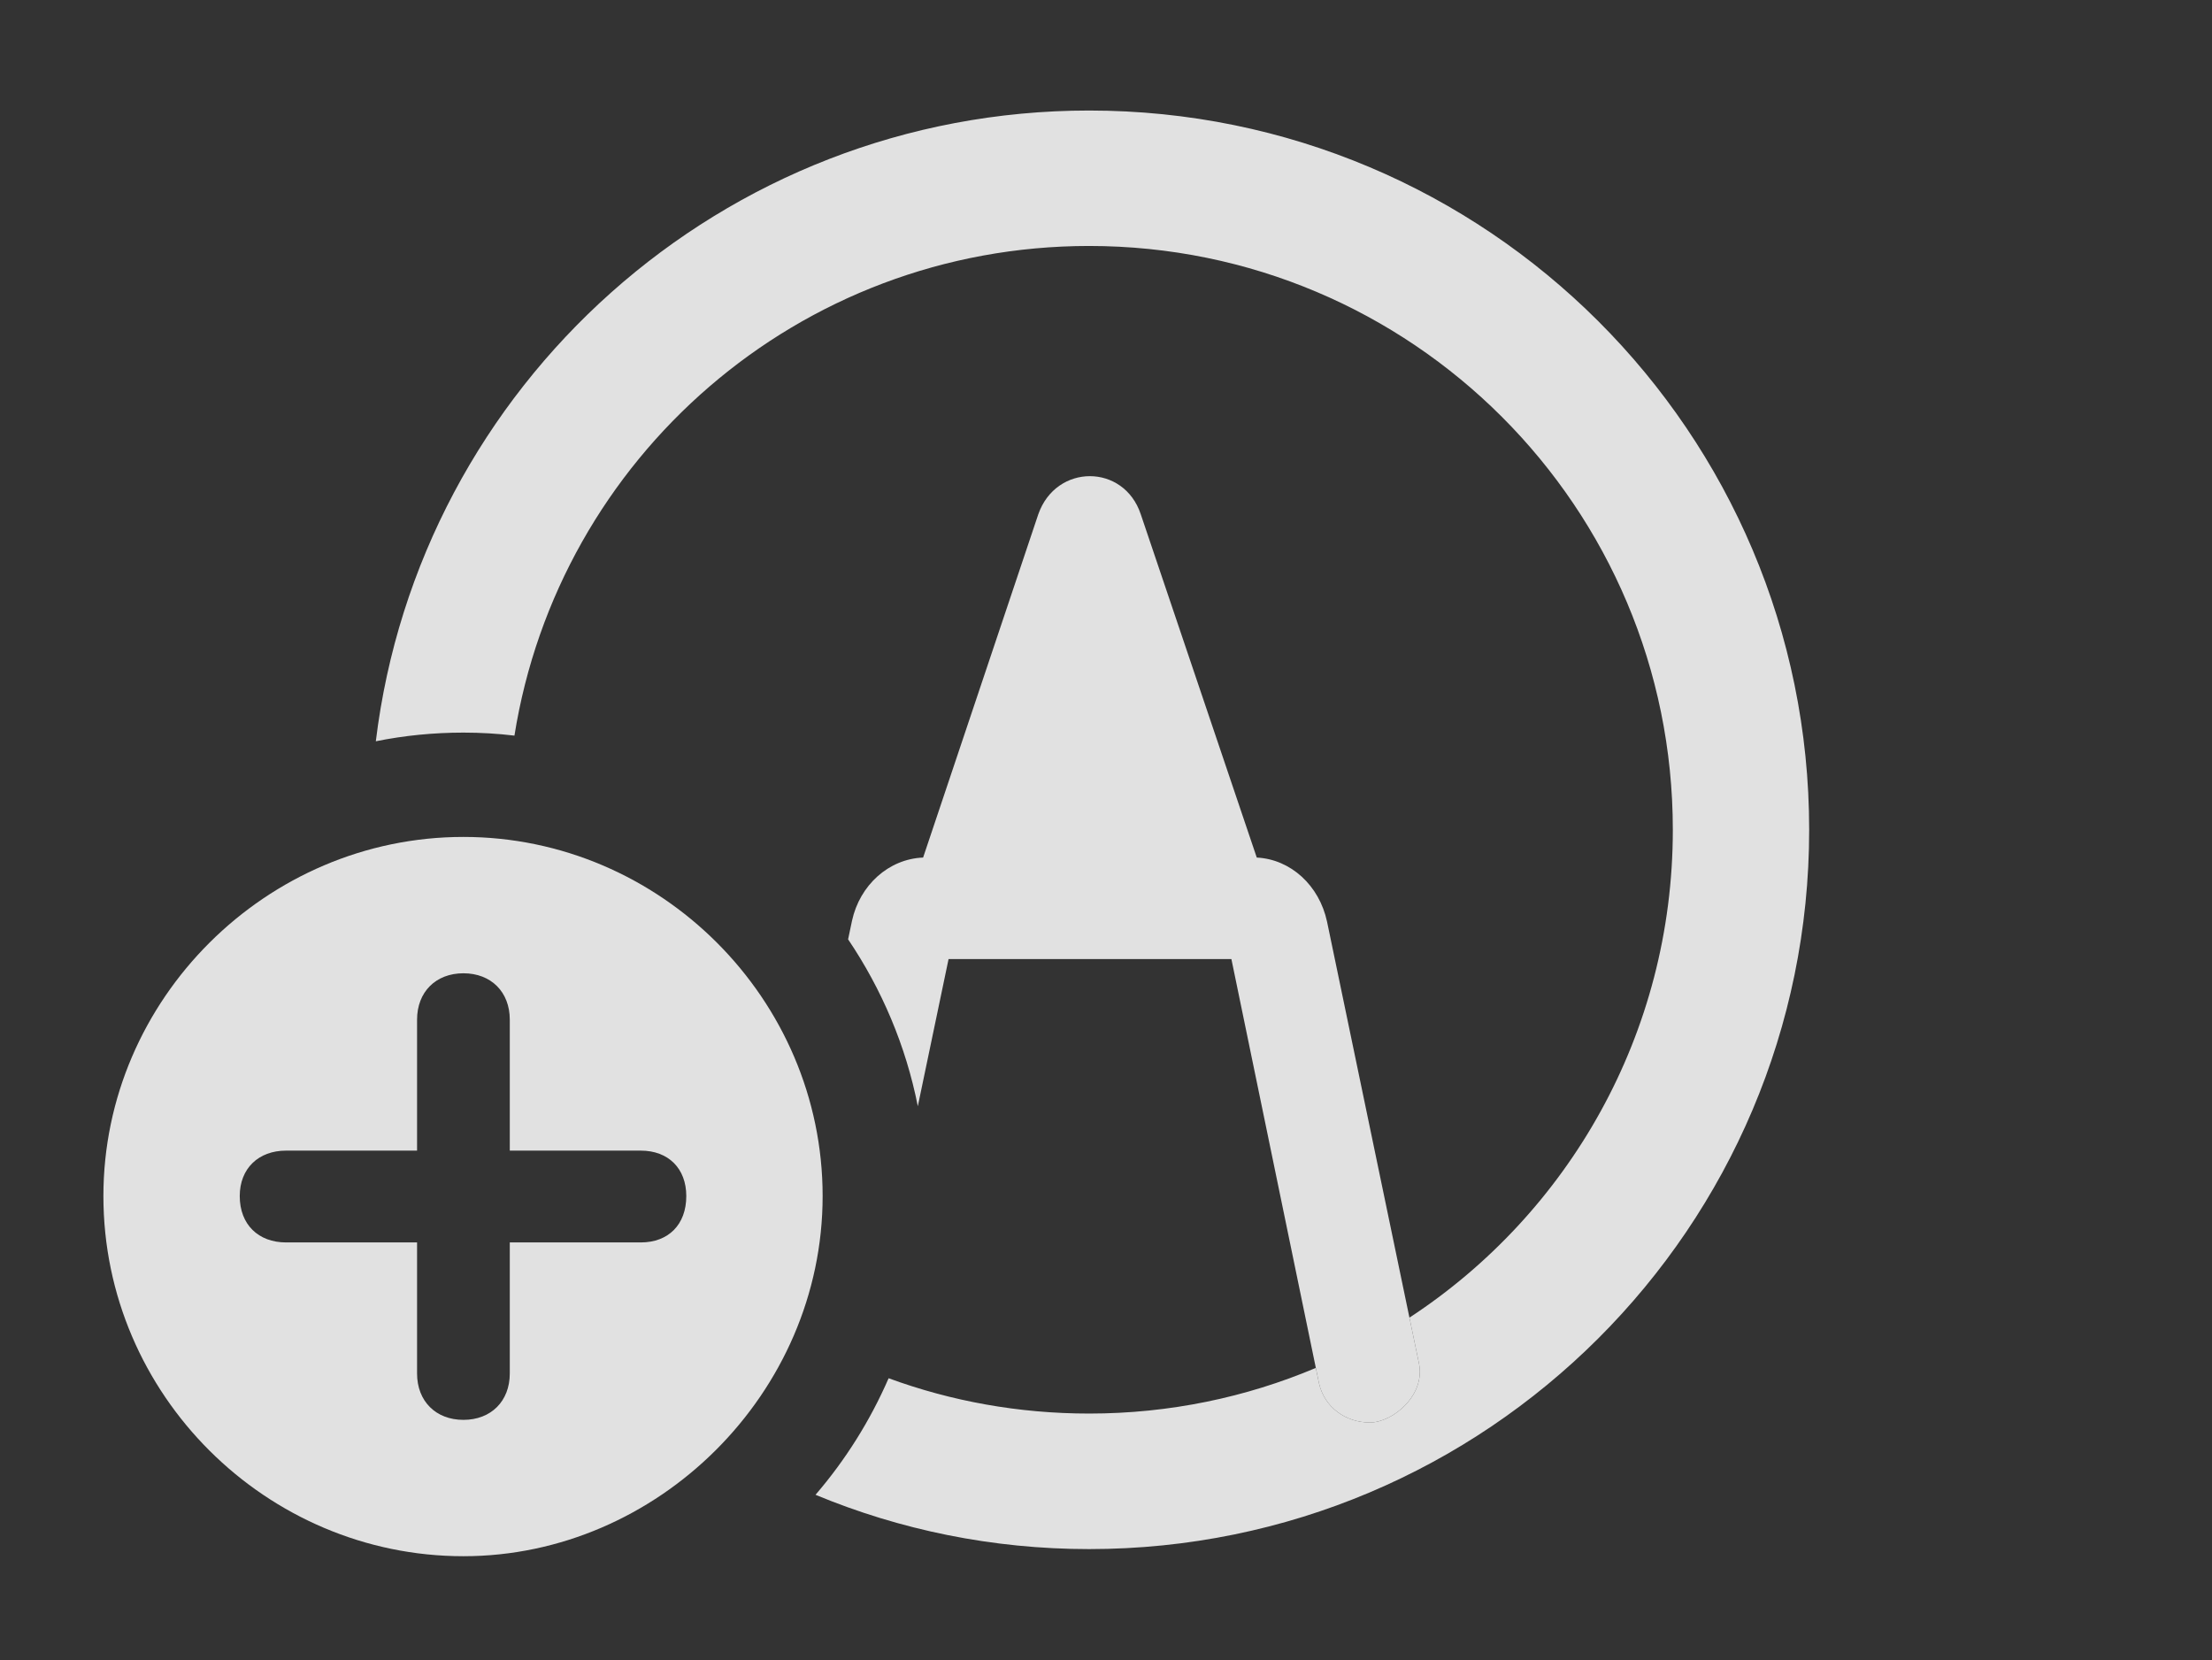 <?xml version="1.0" encoding="UTF-8"?>
<!--Generator: Apple Native CoreSVG 326-->
<!DOCTYPE svg
PUBLIC "-//W3C//DTD SVG 1.1//EN"
       "http://www.w3.org/Graphics/SVG/1.1/DTD/svg11.dtd">
<svg version="1.1" xmlns="http://www.w3.org/2000/svg" xmlns:xlink="http://www.w3.org/1999/xlink" viewBox="0 0 24.238 18.193">
 <rect x="0" y="0" width="24.238" height="18.193" fill="#333333" stroke="none"/>
 <g>
  <rect height="18.193" opacity="0" width="24.238" x="0" y="0"/>
  <path d="M19.824 9.092C19.824 13.447 16.289 16.973 11.934 16.973C10.873 16.973 9.86 16.762 8.936 16.378C9.264 15.997 9.535 15.566 9.737 15.101C10.421 15.352 11.161 15.488 11.934 15.488C12.815 15.488 13.655 15.31 14.418 14.988L14.453 15.156C14.512 15.42 14.746 15.586 15.01 15.586C15.264 15.586 15.625 15.283 15.547 14.932L15.444 14.437C17.184 13.297 18.33 11.329 18.33 9.092C18.33 5.557 15.469 2.695 11.934 2.695C8.75 2.695 6.122 5.015 5.637 8.06C5.454 8.038 5.267 8.027 5.078 8.027C4.75 8.027 4.429 8.059 4.118 8.122C4.592 4.224 7.916 1.211 11.934 1.211C16.289 1.211 19.824 4.736 19.824 9.092Z" fill="white" fill-opacity="0.85"/>
  <path d="M12.5 5.635L13.771 9.396C14.144 9.415 14.456 9.702 14.541 10.098L15.547 14.932C15.625 15.283 15.264 15.586 15.01 15.586C14.746 15.586 14.512 15.42 14.453 15.156L13.493 10.508L10.394 10.508L10.057 12.121C9.926 11.457 9.661 10.837 9.293 10.292L9.336 10.088C9.421 9.698 9.738 9.411 10.115 9.396L11.377 5.635C11.572 5.078 12.315 5.078 12.5 5.635Z" fill="white" fill-opacity="0.85"/>
  <path d="M9.014 13.105C9.014 15.264 7.207 17.051 5.078 17.051C2.92 17.051 1.133 15.283 1.133 13.105C1.133 10.947 2.92 9.17 5.078 9.17C7.236 9.17 9.014 10.947 9.014 13.105ZM4.57 11.172L4.57 12.607L3.135 12.607C2.832 12.607 2.627 12.803 2.627 13.105C2.627 13.418 2.832 13.613 3.135 13.613L4.57 13.613L4.57 15.049C4.57 15.352 4.775 15.557 5.078 15.557C5.381 15.557 5.586 15.352 5.586 15.049L5.586 13.613L7.021 13.613C7.324 13.613 7.52 13.418 7.52 13.105C7.52 12.803 7.324 12.607 7.021 12.607L5.586 12.607L5.586 11.172C5.586 10.869 5.381 10.664 5.078 10.664C4.775 10.664 4.57 10.869 4.57 11.172Z" fill="white" fill-opacity="0.85"/>
 </g>
</svg>
